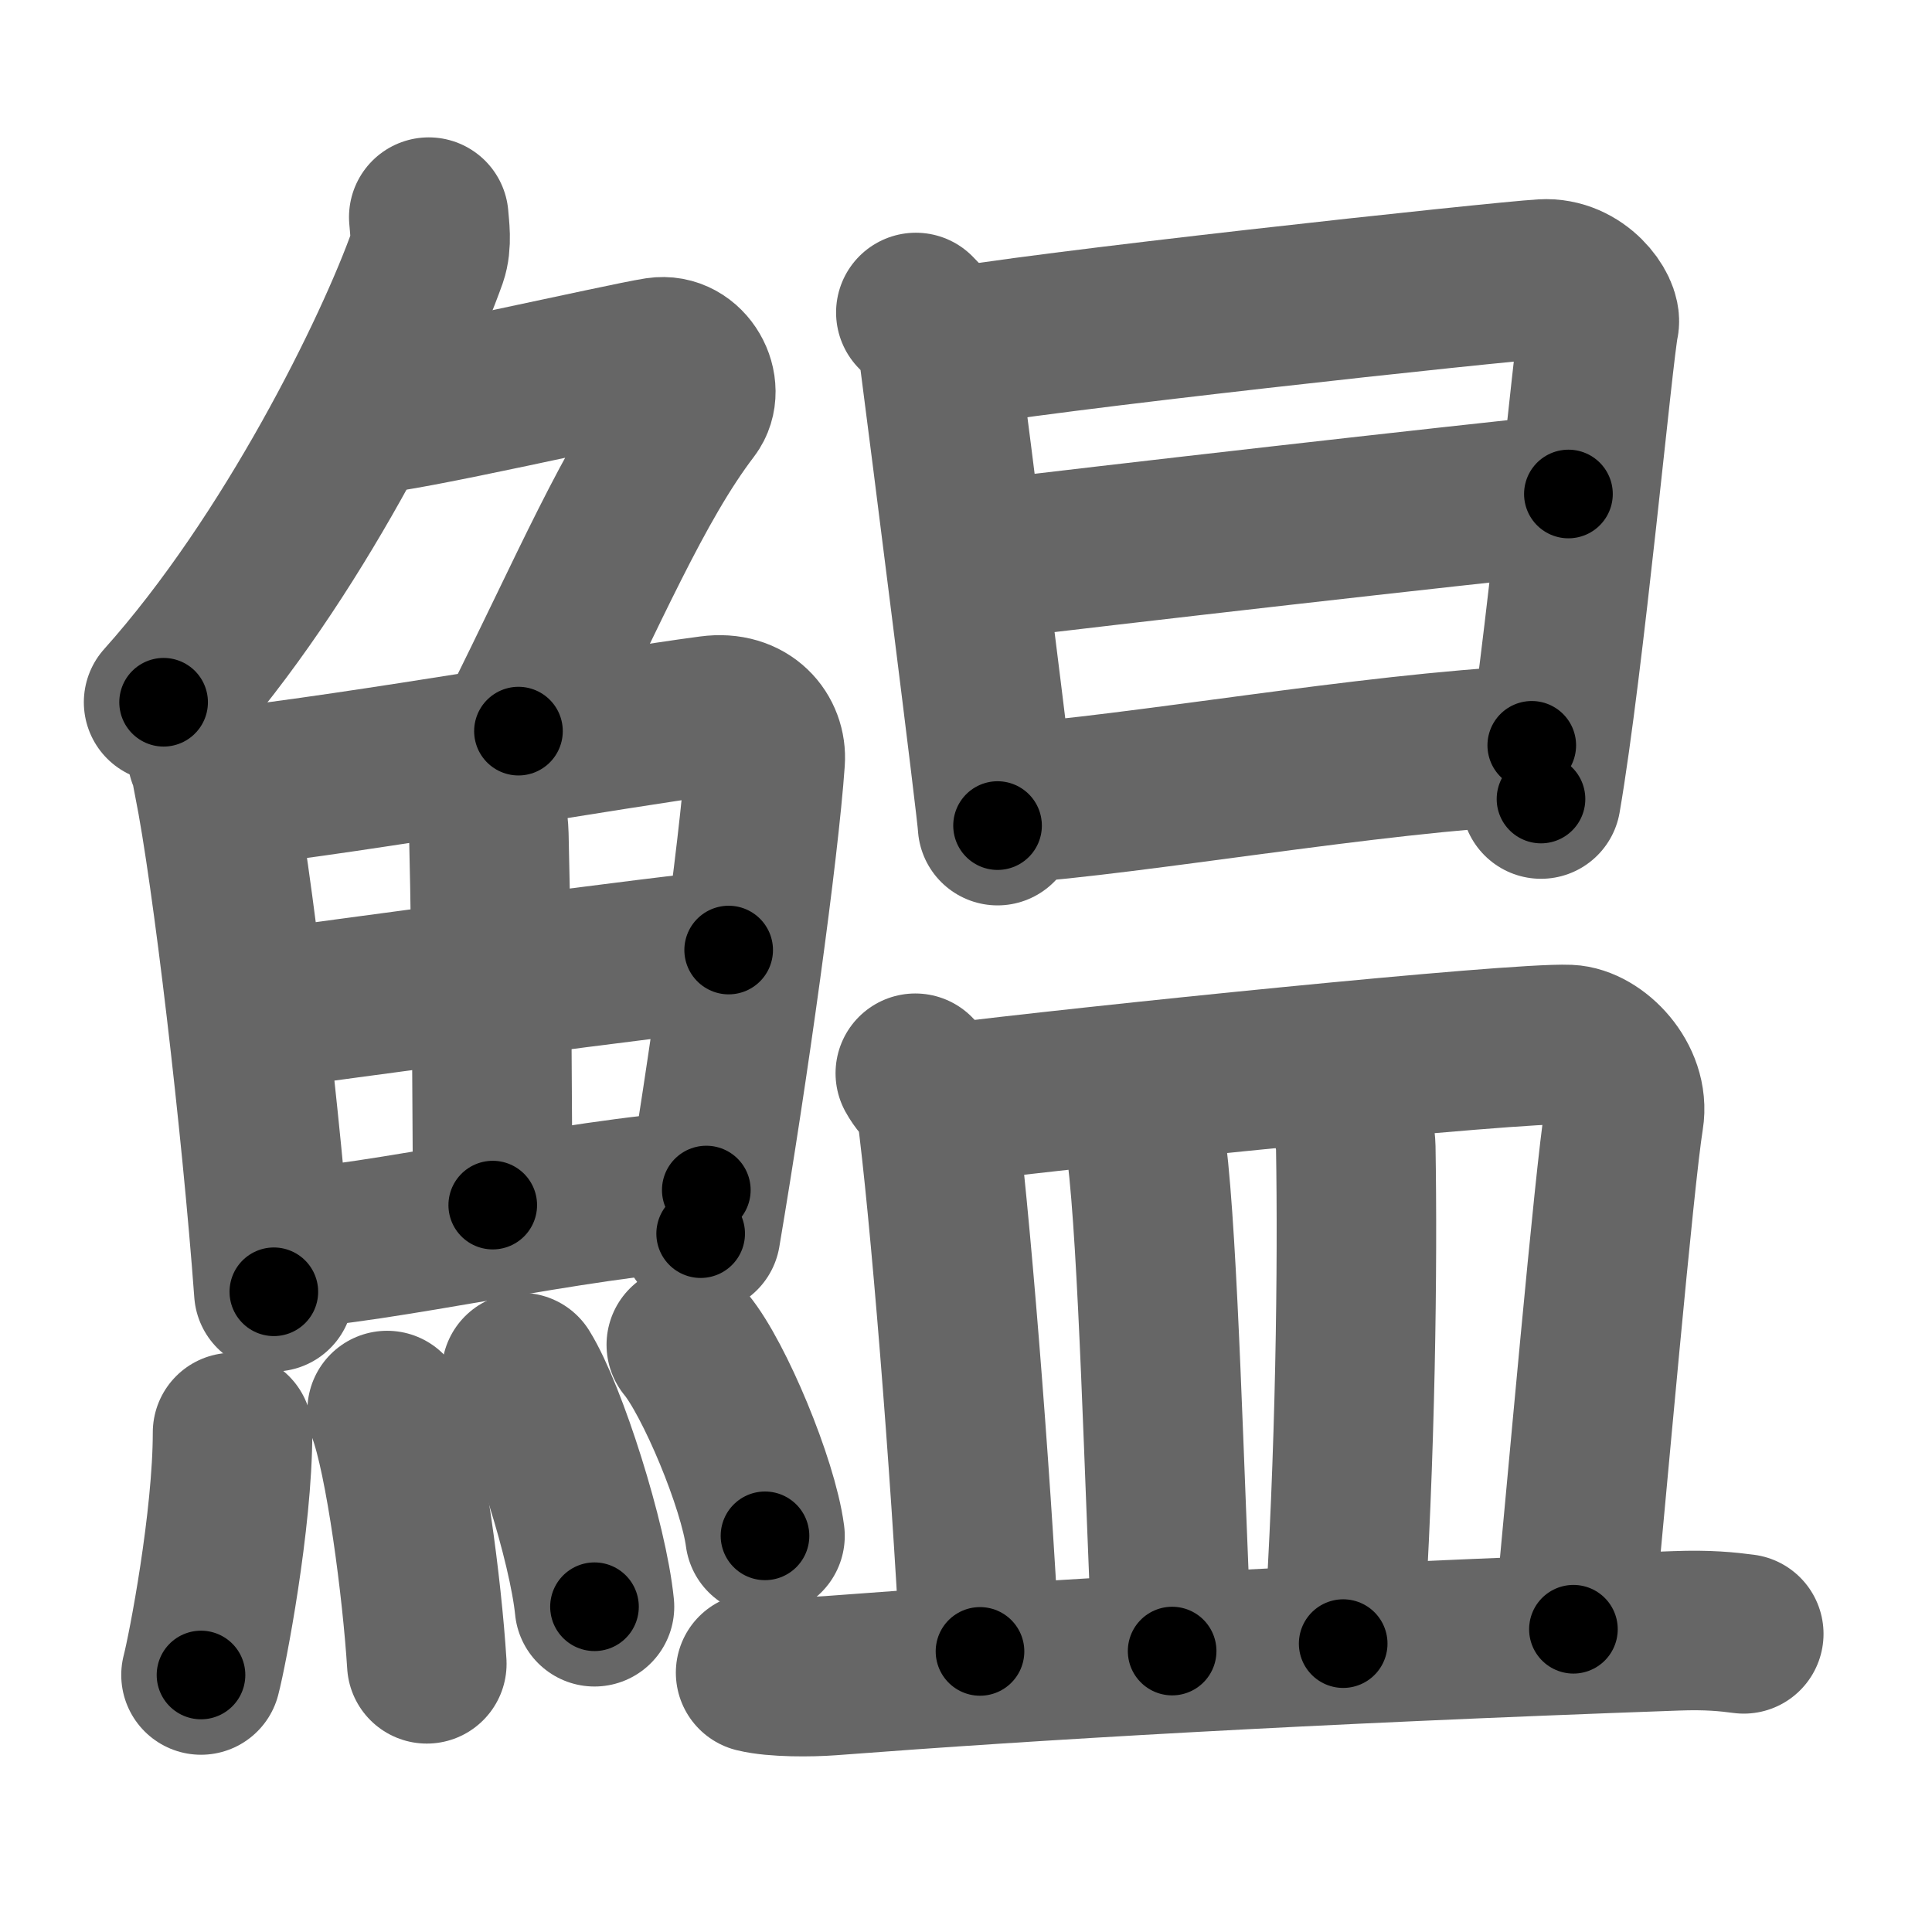 <svg xmlns="http://www.w3.org/2000/svg" width="109" height="109" viewBox="0 0 109 109" id="9c1b"><g fill="none" stroke="#666" stroke-width="9" stroke-linecap="round" stroke-linejoin="round"><g><g><g><path d="M24.19,12.25c0.04,0.56,0.19,1.48-0.08,2.26C22.25,19.75,16.5,31.5,9.23,39.62" /><path d="M20.64,23.38c1.82,0,14.57-2.94,16.48-3.23c1.64-0.25,2.69,1.78,1.83,2.9c-3.2,4.2-5.7,10.2-9.7,18.2" /></g><g><g><path d="M11.69,42.65c0.22,0.5,0.23,0.83,0.36,1.45c1.03,5.08,2.71,19.36,3.4,28.78" /><path d="M12.73,44.45c7.63-0.85,21.67-3.33,27.36-4.08c2.09-0.28,3.18,1.16,3.08,2.54c-0.35,5.05-2.05,17.29-3.64,26.69" /><path d="M25.99,42.73c0.87,0.68,1.55,2.76,1.59,4.38c0.18,7.18,0.19,17.32,0.22,20.88" /><path d="M14.75,56.99c2.48-0.36,24.3-3.3,26.36-3.39" /><path d="M15.82,70.48c5.49-0.24,16.45-2.87,24.03-3.34" /></g><g><path d="M13.12,80.82c0,4.95-1.41,12.27-1.78,13.68" /><path d="M21.84,79.58c1.02,2.69,1.98,10.1,2.24,14.29" /><path d="M29.42,77.44c1.45,2.33,3.76,9.59,4.12,13.21" /><path d="M38.72,75.87c1.57,1.9,4.05,7.82,4.44,10.78" /></g></g></g><g><g><path d="M51.67,17.63C52.58,18.54,52.85,19,53,20.2c0.5,3.8,3.28,25.77,3.28,26.38" /><path d="M53,19.75c5-1,31.62-3.87,34.05-4.01c2.02-0.12,3.33,1.81,3.17,2.51c-0.32,1.42-1.97,19.25-3.28,26.83" /><path d="M54.97,31.67c7.53-0.92,27.28-3.17,33.52-3.8" /><path d="M56.84,45.35c7.35-0.51,20.43-2.86,29.58-3.3" /></g><g><path d="M51.64,60.55c0.46,0.84,1.06,1.03,1.16,1.76c0.78,5.81,1.95,20.39,2.49,30.86" /><path d="M53.17,62.29c8.33-1.04,32.25-3.49,35.33-3.36c1.5,0.06,3.46,2.03,3.12,4.12c-0.55,3.38-2.12,21.2-2.85,28.87" /><path d="M63.71,62.72c0.19,0.55,0.89,1.5,0.98,2.19c0.67,5.48,0.98,18.36,1.44,28.24" /><path d="M75.42,61.49c0.58,1.01,1.05,2.22,1.07,3.25c0.11,6.49,0,17.3-0.71,27.99" /><path d="M42.63,94.37c1.1,0.27,3.11,0.25,4.2,0.17c11.4-0.87,26.72-1.78,47.71-2.53c1.83-0.07,2.92,0.05,3.84,0.17" /></g></g></g></g><g fill="none" stroke="#000" stroke-width="5" stroke-linecap="round" stroke-linejoin="round"><g><g><g><path d="M24.19,12.25c0.04,0.56,0.19,1.48-0.08,2.26C22.25,19.75,16.5,31.5,9.23,39.62" stroke-dasharray="31.61" stroke-dashoffset="31.61"><animate id="0" attributeName="stroke-dashoffset" values="31.61;0" dur="0.32s" fill="freeze" begin="0s;9c1b.click" /></path><path d="M20.64,23.38c1.82,0,14.57-2.94,16.48-3.23c1.64-0.25,2.69,1.78,1.83,2.9c-3.2,4.2-5.7,10.2-9.7,18.2" stroke-dasharray="41.74" stroke-dashoffset="41.74"><animate attributeName="stroke-dashoffset" values="41.74" fill="freeze" begin="9c1b.click" /><animate id="1" attributeName="stroke-dashoffset" values="41.74;0" dur="0.42s" fill="freeze" begin="0.end" /></path></g><g><g><path d="M11.69,42.65c0.22,0.5,0.23,0.83,0.36,1.45c1.03,5.08,2.71,19.36,3.4,28.78" stroke-dasharray="30.49" stroke-dashoffset="30.49"><animate attributeName="stroke-dashoffset" values="30.49" fill="freeze" begin="9c1b.click" /><animate id="2" attributeName="stroke-dashoffset" values="30.49;0" dur="0.3s" fill="freeze" begin="1.end" /></path><path d="M12.73,44.45c7.63-0.85,21.67-3.33,27.36-4.08c2.09-0.28,3.18,1.16,3.08,2.54c-0.35,5.05-2.05,17.29-3.64,26.69" stroke-dasharray="59.23" stroke-dashoffset="59.23"><animate attributeName="stroke-dashoffset" values="59.23" fill="freeze" begin="9c1b.click" /><animate id="3" attributeName="stroke-dashoffset" values="59.23;0" dur="0.59s" fill="freeze" begin="2.end" /></path><path d="M25.99,42.73c0.87,0.68,1.55,2.76,1.59,4.38c0.18,7.18,0.19,17.32,0.22,20.88" stroke-dasharray="25.65" stroke-dashoffset="25.65"><animate attributeName="stroke-dashoffset" values="25.65" fill="freeze" begin="9c1b.click" /><animate id="4" attributeName="stroke-dashoffset" values="25.65;0" dur="0.26s" fill="freeze" begin="3.end" /></path><path d="M14.75,56.99c2.48-0.36,24.3-3.3,26.36-3.39" stroke-dasharray="26.58" stroke-dashoffset="26.58"><animate attributeName="stroke-dashoffset" values="26.58" fill="freeze" begin="9c1b.click" /><animate id="5" attributeName="stroke-dashoffset" values="26.58;0" dur="0.27s" fill="freeze" begin="4.end" /></path><path d="M15.82,70.48c5.49-0.24,16.45-2.87,24.03-3.34" stroke-dasharray="24.27" stroke-dashoffset="24.27"><animate attributeName="stroke-dashoffset" values="24.27" fill="freeze" begin="9c1b.click" /><animate id="6" attributeName="stroke-dashoffset" values="24.27;0" dur="0.24s" fill="freeze" begin="5.end" /></path></g><g><path d="M13.12,80.82c0,4.95-1.41,12.27-1.78,13.68" stroke-dasharray="13.82" stroke-dashoffset="13.82"><animate attributeName="stroke-dashoffset" values="13.82" fill="freeze" begin="9c1b.click" /><animate id="7" attributeName="stroke-dashoffset" values="13.82;0" dur="0.14s" fill="freeze" begin="6.end" /></path><path d="M21.84,79.58c1.02,2.69,1.98,10.1,2.24,14.29" stroke-dasharray="14.5" stroke-dashoffset="14.5"><animate attributeName="stroke-dashoffset" values="14.5" fill="freeze" begin="9c1b.click" /><animate id="8" attributeName="stroke-dashoffset" values="14.5;0" dur="0.14s" fill="freeze" begin="7.end" /></path><path d="M29.42,77.44c1.45,2.33,3.76,9.59,4.12,13.21" stroke-dasharray="13.9" stroke-dashoffset="13.9"><animate attributeName="stroke-dashoffset" values="13.9" fill="freeze" begin="9c1b.click" /><animate id="9" attributeName="stroke-dashoffset" values="13.9;0" dur="0.14s" fill="freeze" begin="8.end" /></path><path d="M38.72,75.87c1.57,1.9,4.05,7.82,4.44,10.78" stroke-dasharray="11.74" stroke-dashoffset="11.74"><animate attributeName="stroke-dashoffset" values="11.74" fill="freeze" begin="9c1b.click" /><animate id="10" attributeName="stroke-dashoffset" values="11.74;0" dur="0.12s" fill="freeze" begin="9.end" /></path></g></g></g><g><g><path d="M51.67,17.63C52.58,18.54,52.85,19,53,20.2c0.5,3.8,3.28,25.77,3.28,26.38" stroke-dasharray="29.55" stroke-dashoffset="29.55"><animate attributeName="stroke-dashoffset" values="29.55" fill="freeze" begin="9c1b.click" /><animate id="11" attributeName="stroke-dashoffset" values="29.55;0" dur="0.3s" fill="freeze" begin="10.end" /></path><path d="M53,19.75c5-1,31.62-3.87,34.05-4.01c2.02-0.12,3.33,1.81,3.17,2.51c-0.32,1.42-1.97,19.25-3.28,26.83" stroke-dasharray="65.78" stroke-dashoffset="65.78"><animate attributeName="stroke-dashoffset" values="65.78" fill="freeze" begin="9c1b.click" /><animate id="12" attributeName="stroke-dashoffset" values="65.78;0" dur="0.49s" fill="freeze" begin="11.end" /></path><path d="M54.97,31.67c7.53-0.92,27.28-3.17,33.52-3.8" stroke-dasharray="33.73" stroke-dashoffset="33.73"><animate attributeName="stroke-dashoffset" values="33.73" fill="freeze" begin="9c1b.click" /><animate id="13" attributeName="stroke-dashoffset" values="33.73;0" dur="0.34s" fill="freeze" begin="12.end" /></path><path d="M56.84,45.35c7.35-0.51,20.43-2.86,29.58-3.3" stroke-dasharray="29.77" stroke-dashoffset="29.77"><animate attributeName="stroke-dashoffset" values="29.77" fill="freeze" begin="9c1b.click" /><animate id="14" attributeName="stroke-dashoffset" values="29.77;0" dur="0.3s" fill="freeze" begin="13.end" /></path></g><g><path d="M51.64,60.55c0.46,0.84,1.06,1.03,1.16,1.76c0.78,5.81,1.95,20.39,2.49,30.86" stroke-dasharray="33.1" stroke-dashoffset="33.1"><animate attributeName="stroke-dashoffset" values="33.1" fill="freeze" begin="9c1b.click" /><animate id="15" attributeName="stroke-dashoffset" values="33.1;0" dur="0.33s" fill="freeze" begin="14.end" /></path><path d="M53.17,62.29c8.33-1.04,32.25-3.49,35.33-3.36c1.5,0.06,3.46,2.03,3.12,4.12c-0.55,3.38-2.12,21.2-2.85,28.87" stroke-dasharray="70.22" stroke-dashoffset="70.22"><animate attributeName="stroke-dashoffset" values="70.22" fill="freeze" begin="9c1b.click" /><animate id="16" attributeName="stroke-dashoffset" values="70.22;0" dur="0.53s" fill="freeze" begin="15.end" /></path><path d="M63.71,62.72c0.19,0.55,0.89,1.5,0.98,2.19c0.67,5.48,0.98,18.36,1.44,28.24" stroke-dasharray="30.69" stroke-dashoffset="30.69"><animate attributeName="stroke-dashoffset" values="30.69" fill="freeze" begin="9c1b.click" /><animate id="17" attributeName="stroke-dashoffset" values="30.69;0" dur="0.31s" fill="freeze" begin="16.end" /></path><path d="M75.42,61.49c0.58,1.01,1.05,2.22,1.07,3.25c0.11,6.49,0,17.3-0.71,27.99" stroke-dasharray="31.46" stroke-dashoffset="31.46"><animate attributeName="stroke-dashoffset" values="31.46" fill="freeze" begin="9c1b.click" /><animate id="18" attributeName="stroke-dashoffset" values="31.46;0" dur="0.31s" fill="freeze" begin="17.end" /></path><path d="M42.63,94.37c1.1,0.27,3.11,0.25,4.2,0.17c11.4-0.87,26.72-1.78,47.71-2.53c1.83-0.07,2.92,0.05,3.84,0.17" stroke-dasharray="55.85" stroke-dashoffset="55.85"><animate attributeName="stroke-dashoffset" values="55.85" fill="freeze" begin="9c1b.click" /><animate id="19" attributeName="stroke-dashoffset" values="55.85;0" dur="0.56s" fill="freeze" begin="18.end" /></path></g></g></g></g></svg>